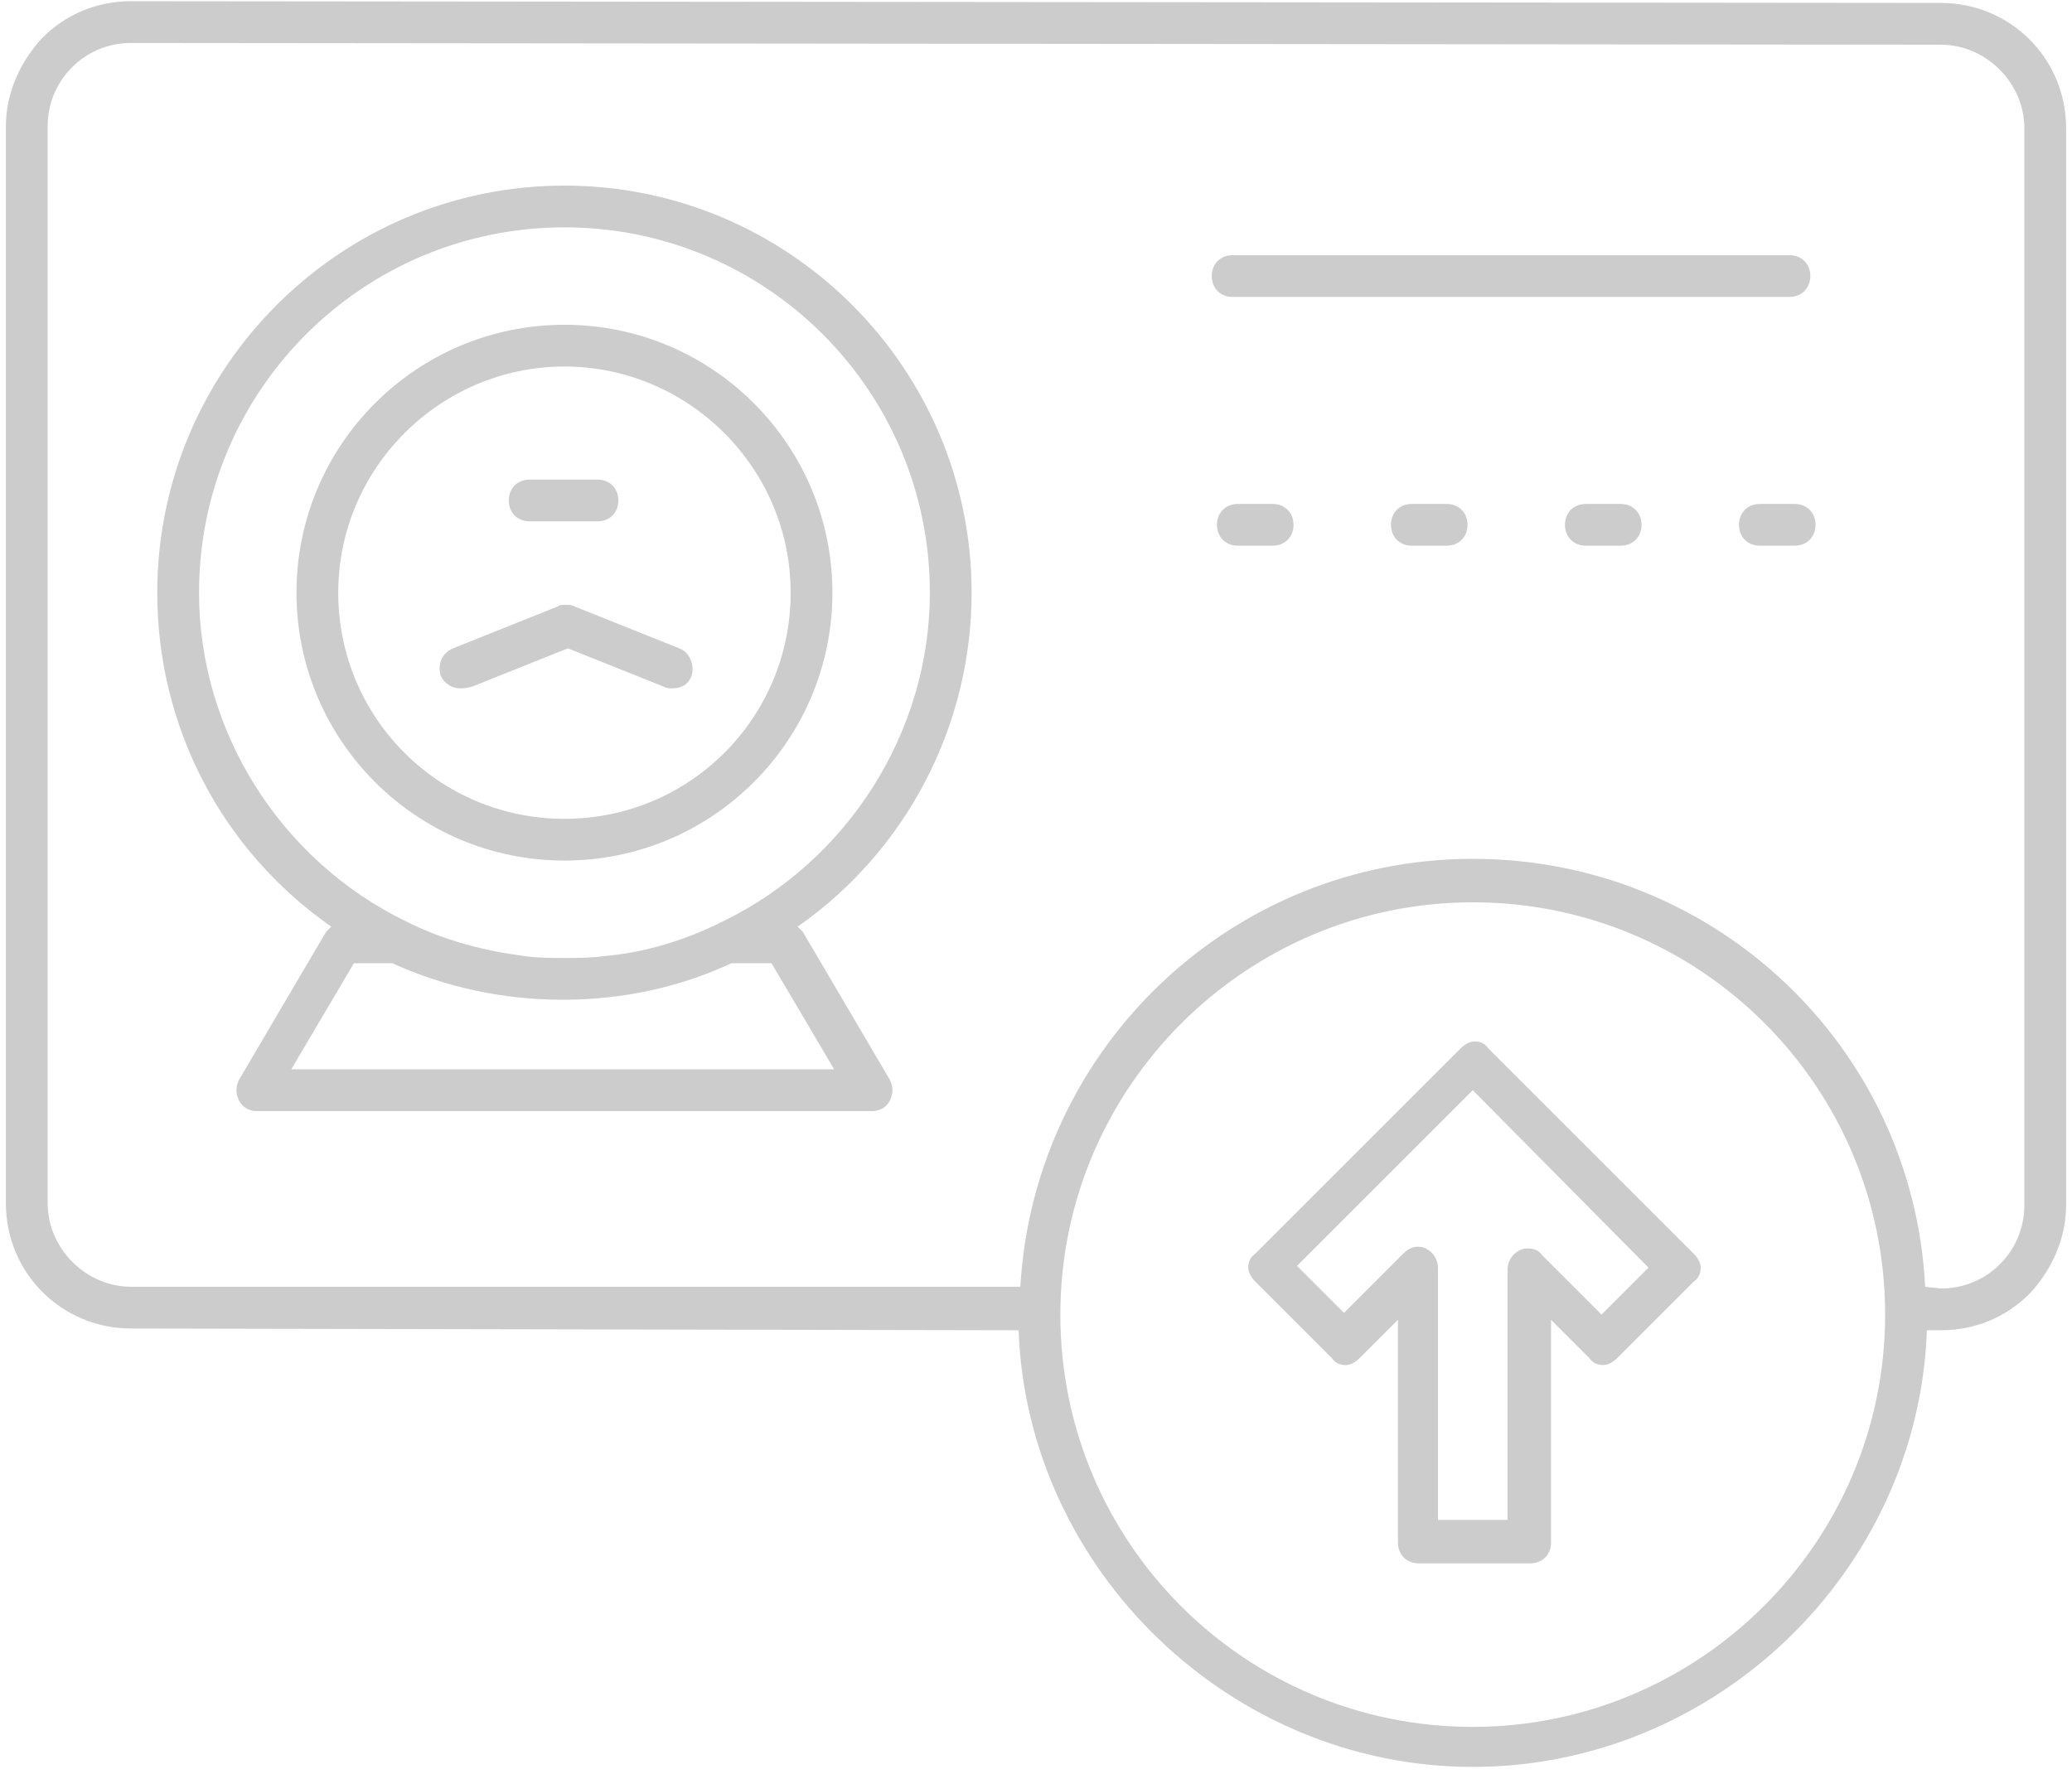 <?xml version="1.0" encoding="UTF-8"?>
<svg width="258px" height="221px" viewBox="0 0 258 221" version="1.1" xmlns="http://www.w3.org/2000/svg"
     xmlns:xlink="http://www.w3.org/1999/xlink">
    <!-- Generator: Sketch 63.1 (92452) - https://sketch.com -->
    <title>身份证国徽面</title>
    <desc>Created with Sketch.</desc>
    <g id="设计" stroke="none" stroke-width="1" fill="none" fill-rule="evenodd" opacity="0.203">
        <g id="1-4-1经办人身份证明信息（未填写）" transform="translate(-1396, -349)" fill="#000000" fill-rule="nonzero">
            <g id="编组-3备份" transform="translate(1299, 300)">
                <g id="身份证国徽面" transform="translate(96, 16)">
                    <rect id="矩形" opacity="0" x="0" y="0" width="260" height="260"></rect>
                    <path d="M154.483,69.983 C152.967,69.983 151.883,68.9 151.883,67.383 C151.883,65.867 152.967,64.783 154.483,64.783 L223.817,64.783 C225.333,64.783 226.417,65.867 226.417,67.383 C226.417,68.9 225.333,69.983 223.817,69.983 L154.483,69.983 Z M155.133,100.967 C153.617,100.967 152.533,99.883 152.533,98.367 C152.533,96.85 153.617,95.767 155.133,95.767 L159.467,95.767 C160.983,95.767 162.067,96.85 162.067,98.367 C162.067,99.883 160.983,100.967 159.467,100.967 L155.133,100.967 Z M220.133,100.967 C218.617,100.967 217.533,99.883 217.533,98.367 C217.533,96.85 218.617,95.767 220.133,95.767 L224.467,95.767 C225.983,95.767 227.067,96.85 227.067,98.367 C227.067,99.883 225.983,100.967 224.467,100.967 L220.133,100.967 Z M176.8,100.967 C175.283,100.967 174.2,99.883 174.2,98.367 C174.2,96.85 175.283,95.767 176.8,95.767 L181.133,95.767 C182.65,95.767 183.733,96.85 183.733,98.367 C183.733,99.883 182.65,100.967 181.133,100.967 L176.8,100.967 Z M198.467,100.967 C196.95,100.967 195.867,99.883 195.867,98.367 C195.867,96.85 196.95,95.767 198.467,95.767 L202.8,95.767 C204.317,95.767 205.4,96.85 205.4,98.367 C205.4,99.883 204.317,100.967 202.8,100.967 L198.467,100.967 Z M32.933,171.383 C32.067,171.383 31.2,170.95 30.767,170.083 C30.333,169.217 30.333,168.35 30.767,167.483 L41.6,149.067 L42.25,148.417 C28.6,138.883 20.583,123.5 20.583,106.817 C20.583,78.867 43.333,56.117 71.283,56.117 C99.233,56.117 121.983,78.867 121.983,106.817 C121.983,123.283 113.967,138.883 100.317,148.417 L100.967,149.067 L111.8,167.483 C112.233,168.35 112.233,169.217 111.8,170.083 C111.367,170.95 110.5,171.383 109.633,171.383 L32.933,171.383 Z M104.867,166.183 L97.067,152.967 L92.083,152.967 C85.583,156 78.433,157.517 71.067,157.517 C63.7,157.517 56.55,156 49.833,152.967 L45.067,152.967 L37.267,166.183 L104.867,166.183 Z M71.283,61.317 C46.15,61.317 25.783,81.683 25.783,106.817 C25.783,124.15 35.967,140.183 51.567,147.767 C56.333,150.15 61.317,151.45 66.517,152.1 C68.033,152.317 69.767,152.317 71.283,152.317 C72.8,152.317 74.533,152.317 76.05,152.1 C81.25,151.667 86.233,150.15 91,147.767 C106.6,140.183 116.783,124.15 116.783,106.817 C116.783,81.683 96.417,61.317 71.283,61.317 Z"
                          id="形状"></path>
                    <path d="M71.283,140.183 C52.867,140.183 37.917,125.233 37.917,106.817 C37.917,88.4 52.867,73.45 71.283,73.45 C89.7,73.45 104.65,88.4 104.65,106.817 C104.65,125.233 89.7,140.183 71.283,140.183 Z M71.283,78.65 C55.9,78.65 43.117,91.217 43.117,106.817 C43.117,122.417 55.683,134.983 71.283,134.983 C86.883,134.983 99.45,122.417 99.45,106.817 C99.45,91.217 86.667,78.65 71.283,78.65 Z"
                          id="形状"></path>
                    <path d="M66.95,97.933 C65.433,97.933 64.35,96.85 64.35,95.333 C64.35,93.817 65.433,92.733 66.95,92.733 L75.4,92.733 C76.917,92.733 78,93.817 78,95.333 C78,96.85 76.917,97.933 75.4,97.933 L66.95,97.933 L66.95,97.933 Z M58.283,118.733 C57.2,118.733 56.333,118.083 55.9,117.217 C55.467,115.917 55.9,114.4 57.417,113.75 L70.417,108.55 C70.633,108.333 71.067,108.333 71.5,108.333 C71.933,108.333 72.15,108.333 72.583,108.55 L85.583,113.75 C86.883,114.183 87.533,115.917 87.1,117.217 C86.667,118.3 85.8,118.733 84.717,118.733 C84.283,118.733 84.067,118.733 83.633,118.517 L71.717,113.75 L59.8,118.517 C58.933,118.733 58.717,118.733 58.283,118.733 L58.283,118.733 Z"
                          id="形状"></path>
                    <path d="M184.383,253.067 C154.267,253.067 128.917,228.583 127.833,198.683 L17.333,198.467 C8.667,198.467 1.733,191.533 1.733,182.867 L1.733,48.75 C1.733,44.633 3.467,40.733 6.283,37.7 C9.317,34.667 13.217,33.15 17.333,33.15 L242.667,33.367 C251.333,33.367 258.267,40.3 258.267,48.967 L258.267,183.083 C258.267,187.2 256.533,191.1 253.717,194.133 C250.683,197.167 246.783,198.683 242.667,198.683 L240.933,198.683 C239.85,228.8 214.5,253.067 184.383,253.067 Z M184.383,145.383 C156.217,145.383 133.033,168.35 133.033,196.733 C133.033,225.117 156,248.083 184.383,248.083 C212.55,248.083 235.733,225.117 235.733,196.733 C235.733,168.35 212.767,145.383 184.383,145.383 Z M242.667,193.483 C245.483,193.483 248.083,192.4 250.033,190.45 C251.983,188.5 253.067,185.9 253.067,183.083 L253.067,48.967 C253.067,43.333 248.3,38.567 242.667,38.567 L17.333,38.35 C14.517,38.35 11.917,39.433 9.967,41.383 C8.017,43.333 6.933,45.933 6.933,48.75 L6.933,182.867 C6.933,188.5 11.7,193.267 17.333,193.267 L128.05,193.267 C129.783,163.367 154.483,139.967 184.383,139.967 C214.5,139.967 239.2,163.367 240.717,193.267 L242.667,193.483 L242.667,193.483 Z"
                          id="形状"></path>
                    <path d="M177.667,227.717 C176.15,227.717 175.067,226.633 175.067,225.117 L175.067,197.383 L170.3,202.15 C169.867,202.583 169.217,203.017 168.567,203.017 C167.917,203.017 167.267,202.8 166.833,202.15 L157.3,192.617 C156.867,192.183 156.433,191.533 156.433,190.883 C156.433,190.233 156.65,189.583 157.3,189.15 L182.867,163.583 C183.3,163.15 183.95,162.717 184.6,162.717 C185.25,162.717 185.9,162.933 186.333,163.583 L211.9,189.15 C212.333,189.583 212.767,190.233 212.767,190.883 C212.767,191.533 212.55,192.183 211.9,192.617 L202.367,202.15 C201.933,202.583 201.283,203.017 200.633,203.017 C199.983,203.017 199.333,202.8 198.9,202.15 L194.133,197.383 L194.133,225.117 C194.133,226.633 193.05,227.717 191.533,227.717 L177.667,227.717 L177.667,227.717 Z M188.717,222.517 L188.717,191.1 C188.717,190.017 189.367,189.15 190.233,188.717 C190.667,188.5 190.883,188.5 191.317,188.5 C191.967,188.5 192.617,188.717 193.05,189.367 L200.417,196.733 L206.267,190.883 L184.383,168.783 L162.5,190.667 L168.35,196.517 L175.717,189.15 C176.15,188.717 176.8,188.283 177.45,188.283 C177.883,188.283 178.1,188.283 178.533,188.5 C179.4,188.933 180.05,189.8 180.05,190.883 L180.05,222.3 L188.717,222.3 L188.717,222.517 Z"
                          id="形状"></path>
                </g>
            </g>
        </g>
    </g>
</svg>
